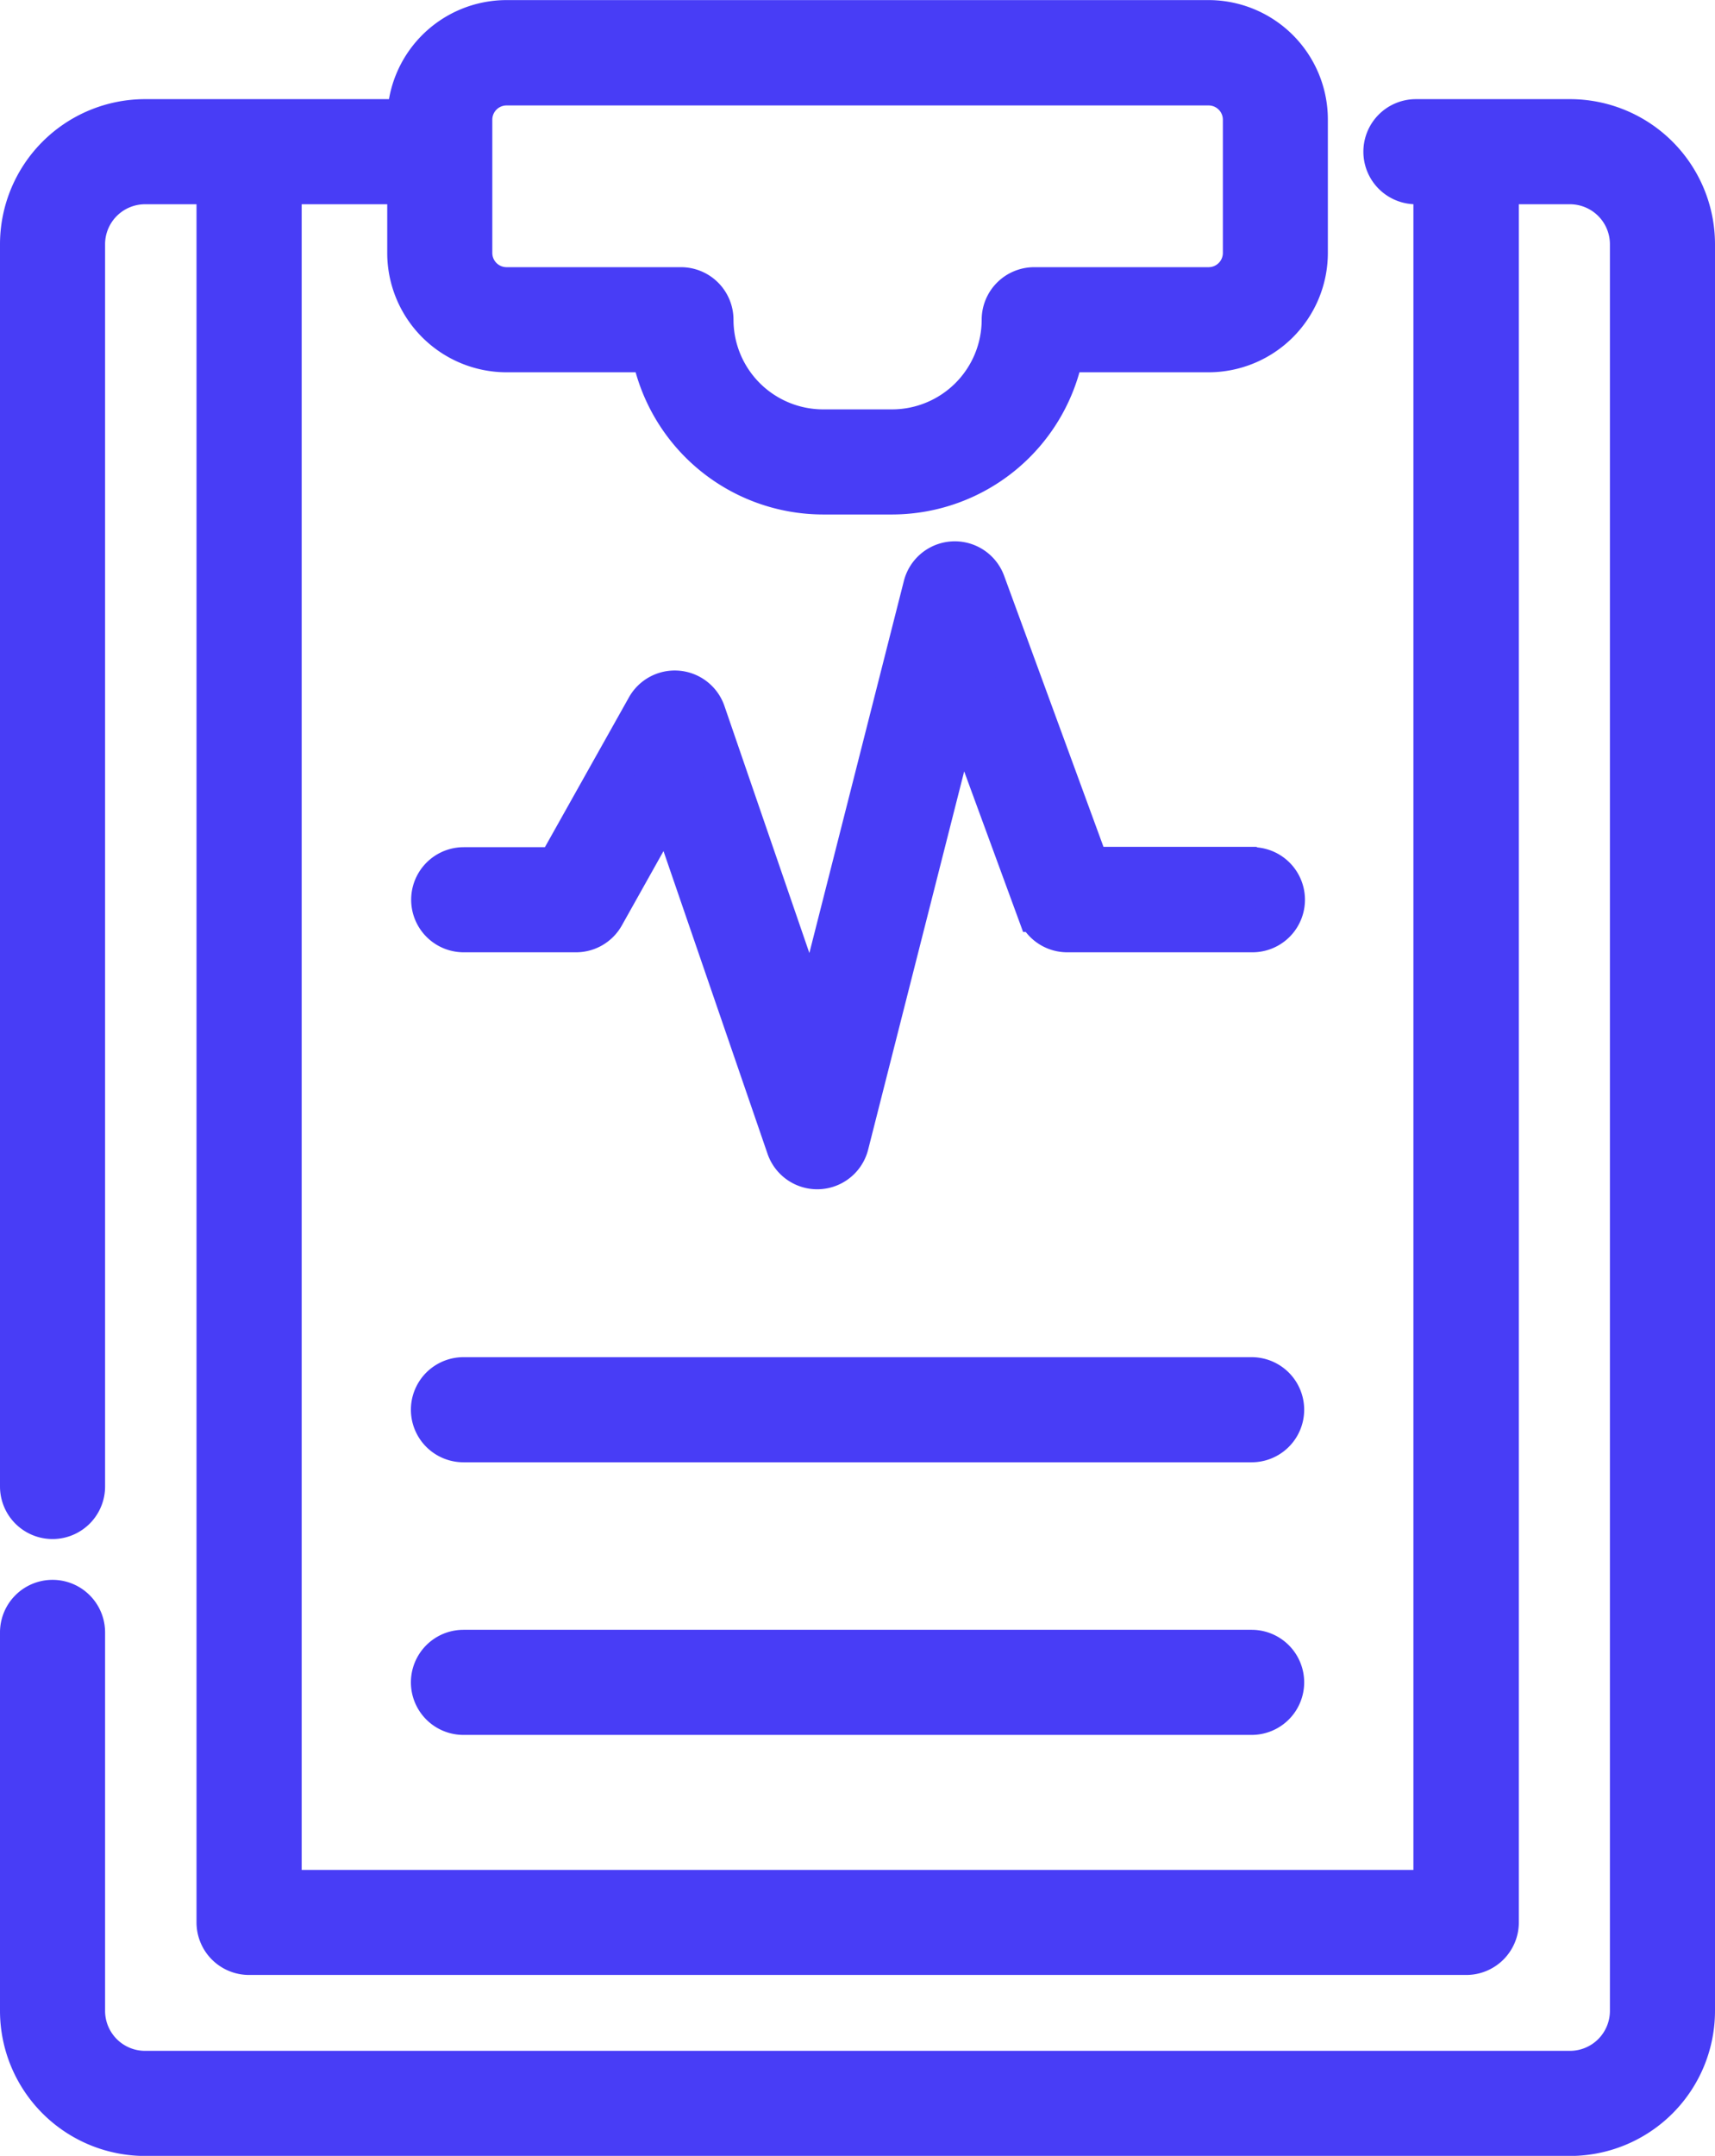 <svg xmlns="http://www.w3.org/2000/svg" width="19.846" height="24.941" viewBox="0 0 19.846 24.941"><g transform="translate(8.868 2.27)"><path d="M9.3-.873H7.517a.358.358,0,0,0-.358.358.358.358,0,0,0,.358.358h.221v19.77H-5.627V-.157h1.49V.656A1.132,1.132,0,0,0-3.007,1.787h1.693A2.006,2.006,0,0,0,.657,3.432h.8A2.006,2.006,0,0,0,3.425,1.787H5.118A1.132,1.132,0,0,0,6.248.656V-.889A1.132,1.132,0,0,0,5.118-2.019H-3.007A1.132,1.132,0,0,0-4.137-.889v.016H-7.19A1.43,1.43,0,0,0-8.618.555V14.927a.358.358,0,0,0,.358.358.358.358,0,0,0,.358-.358V.555A.713.713,0,0,1-7.19-.157h.846V19.97a.358.358,0,0,0,.358.358H8.1a.358.358,0,0,0,.358-.358V-.157H9.3a.713.713,0,0,1,.712.712V20.994a.713.713,0,0,1-.712.712H-7.19a.713.713,0,0,1-.712-.712V16.615a.358.358,0,0,0-.358-.358.358.358,0,0,0-.358.358v4.379A1.43,1.43,0,0,0-7.19,22.422H9.3a1.429,1.429,0,0,0,1.428-1.428V.555A1.429,1.429,0,0,0,9.3-.873ZM-3.421-.889A.415.415,0,0,1-3.007-1.3H5.118a.415.415,0,0,1,.415.415V.656a.415.415,0,0,1-.415.415H3.1a.358.358,0,0,0-.358.358A1.288,1.288,0,0,1,1.454,2.716h-.8A1.288,1.288,0,0,1-.63,1.429a.358.358,0,0,0-.358-.358H-3.007A.415.415,0,0,1-3.421.656Zm0,0" fill="#483df6" stroke="#483df6" stroke-width="0.5"/><path d="M195.089,257.175H193.2l-1.21-3.3a.358.358,0,0,0-.683.035l-1.3,5.117-1.255-3.65a.358.358,0,0,0-.651-.059l-1.044,1.861h-1.086a.358.358,0,0,0,0,.716h1.3a.358.358,0,0,0,.312-.183l.755-1.347,1.385,4.029a.358.358,0,0,0,.686-.028l1.31-5.158.9,2.452a.358.358,0,0,0,.336.235h2.143a.358.358,0,0,0,0-.716Zm0,0" transform="translate(-189.473 -249.398)" fill="#483df6" stroke="#483df6" stroke-width="0.5"/><path d="M195.088,639.355h-9.121a.358.358,0,0,0,0,.716h9.121a.358.358,0,0,0,0-.716Zm0,0" transform="translate(-189.472 -625.674)" fill="#483df6" stroke="#483df6" stroke-width="0.5"/><path d="M195.088,768.207h-9.121a.358.358,0,0,0,0,.716h9.121a.358.358,0,0,0,0-.716Zm0,0" transform="translate(-189.472 -751.372)" fill="#483df6" stroke="#483df6" stroke-width="0.5"/></g></svg>